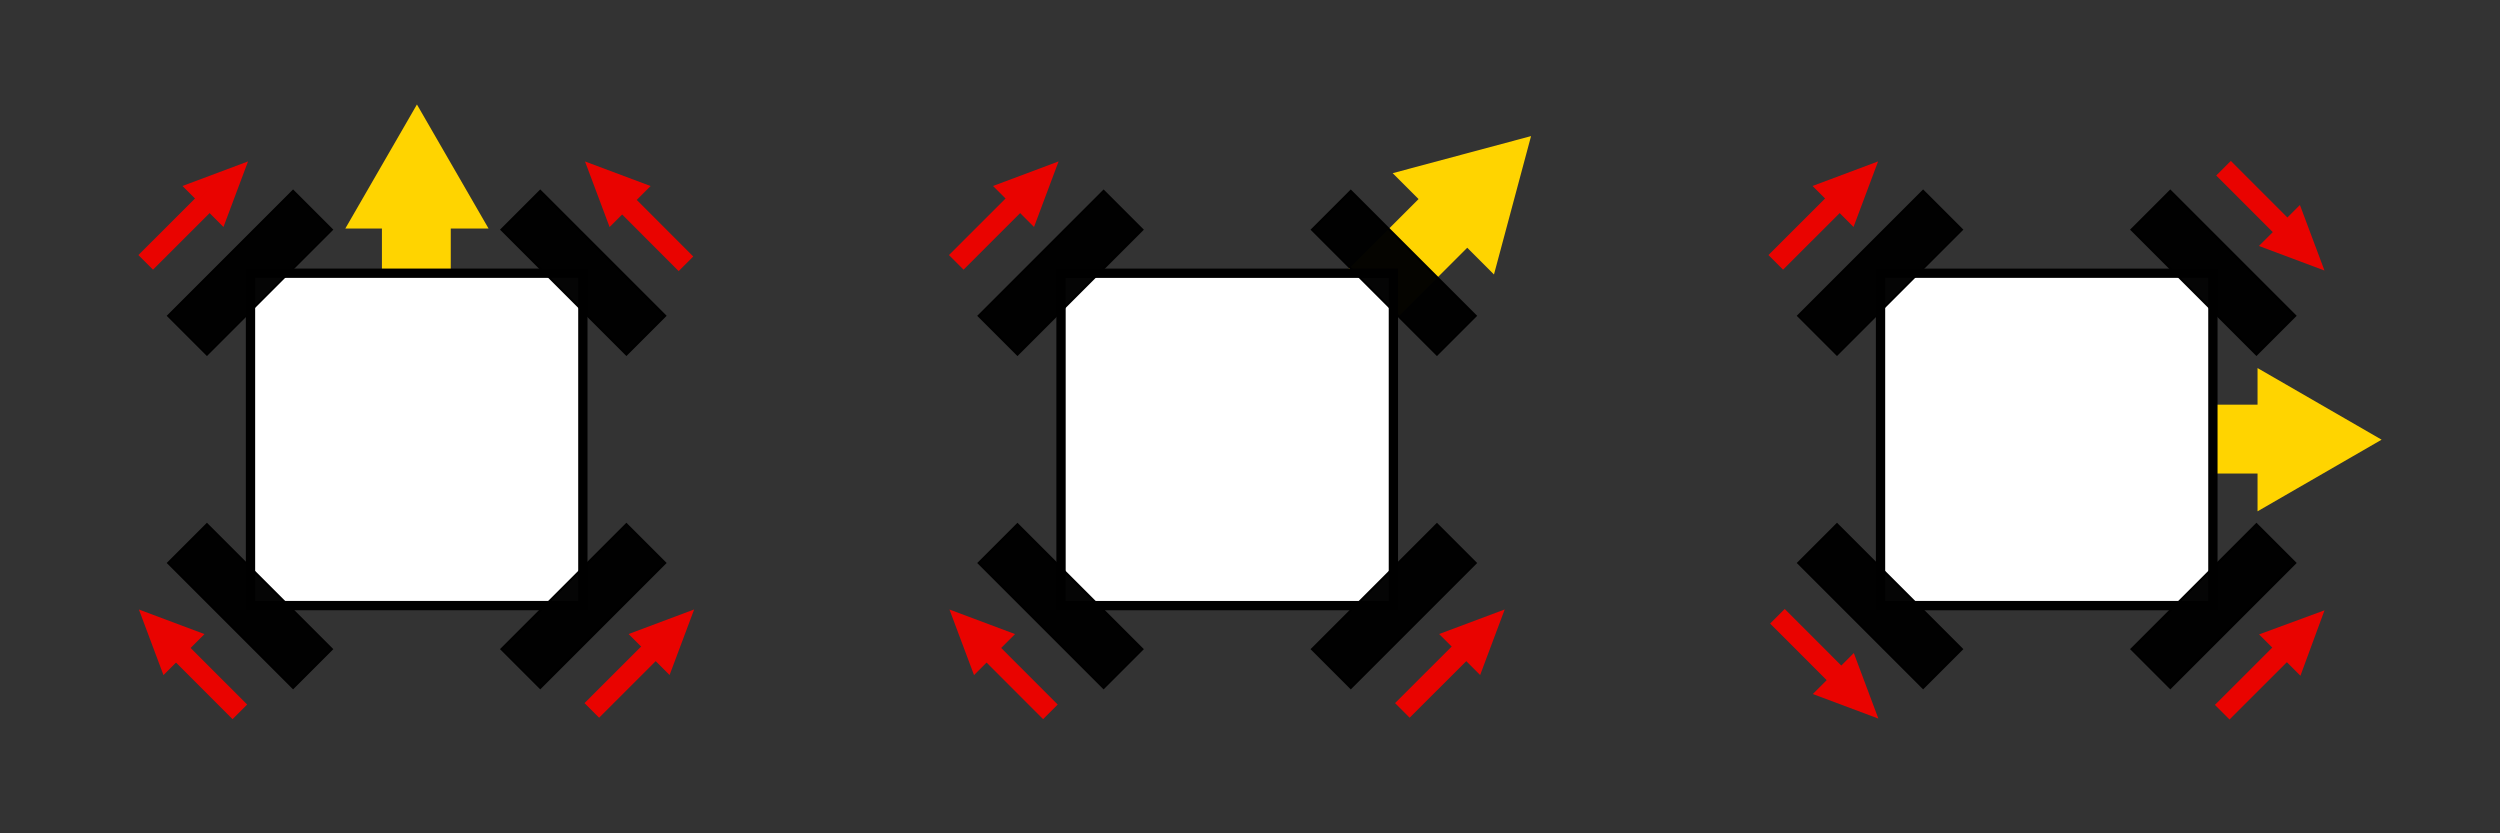 <?xml version="1.0" encoding="UTF-8" standalone="no"?>
<!-- Created with Inkscape (http://www.inkscape.org/) -->

<svg
   width="90mm"
   height="30mm"
   viewBox="0 0 90 30"
   version="1.1"
   id="svg5"
   inkscape:version="1.1.2 (b8e25be833, 2022-02-05)"
   sodipodi:docname="simple_movement.svg"
   inkscape:export-filename="C:\Users\sd22034\Desktop\zenn-docs\images\sss.png"
   inkscape:export-xdpi="700"
   inkscape:export-ydpi="700"
   xmlns:inkscape="http://www.inkscape.org/namespaces/inkscape"
   xmlns:sodipodi="http://sodipodi.sourceforge.net/DTD/sodipodi-0.dtd"
   xmlns="http://www.w3.org/2000/svg"
   xmlns:svg="http://www.w3.org/2000/svg">
  <rect x="0" y="0" width="90" height="30" fill="#333333" stroke="none"/>
  <sodipodi:namedview
     id="namedview7"
     pagecolor="#ffffff"
     bordercolor="#666666"
     borderopacity="1.0"
     inkscape:pageshadow="2"
     inkscape:pageopacity="0.0"
     inkscape:pagecheckerboard="0"
     inkscape:document-units="mm"
     showgrid="false"
     inkscape:zoom="4"
     inkscape:cx="241.375"
     inkscape:cy="63.5"
     inkscape:window-width="1920"
     inkscape:window-height="974"
     inkscape:window-x="-11"
     inkscape:window-y="-11"
     inkscape:window-maximized="1"
     inkscape:current-layer="layer1" />
  <defs
     id="defs2">
    <inkscape:path-effect
       effect="spiro"
       id="path-effect3554"
       is_visible="true"
       lpeversion="1" />
    <inkscape:path-effect
       effect="spiro"
       id="path-effect1309"
       is_visible="true"
       lpeversion="1" />
    <marker
       style="overflow:visible"
       id="TriangleOutL"
       refX="0"
       refY="0"
       orient="auto"
       inkscape:stockid="TriangleOutL"
       inkscape:isstock="true">
      <path
         transform="scale(0.8)"
         style="fill:context-stroke;fill-rule:evenodd;stroke:context-stroke;stroke-width:1pt"
         d="M 5.77,0 -2.88,5 V -5 Z"
         id="path4516" />
    </marker>
    <marker
       style="overflow:visible"
       id="Arrow2Lend"
       refX="0"
       refY="0"
       orient="auto"
       inkscape:stockid="Arrow2Lend"
       inkscape:isstock="true">
      <path
         transform="matrix(-1.1,0,0,-1.1,-1.1,0)"
         d="M 8.719,4.034 -2.207,0.016 8.719,-4.002 c -1.745,2.372 -1.735,5.617 -6e-7,8.035 z"
         style="fill:context-stroke;fill-rule:evenodd;stroke:context-stroke;stroke-width:0.625;stroke-linejoin:round"
         id="path4395" />
    </marker>
    <marker
       style="overflow:visible"
       id="TriangleOutL-0"
       refX="0"
       refY="0"
       orient="auto"
       inkscape:stockid="TriangleOutL"
       inkscape:isstock="true">
      <path
         transform="scale(0.8)"
         style="fill:context-stroke;fill-rule:evenodd;stroke:context-stroke;stroke-width:1pt"
         d="M 5.77,0 -2.88,5 V -5 Z"
         id="path4516-5" />
    </marker>
    <marker
       style="overflow:visible"
       id="TriangleOutL-0-1"
       refX="0"
       refY="0"
       orient="auto"
       inkscape:stockid="TriangleOutL"
       inkscape:isstock="true">
      <path
         transform="scale(0.8)"
         style="fill:context-stroke;fill-rule:evenodd;stroke:context-stroke;stroke-width:1pt"
         d="M 5.77,0 -2.88,5 V -5 Z"
         id="path4516-5-3" />
    </marker>
    <marker
       style="overflow:visible"
       id="TriangleOutL-6"
       refX="0"
       refY="0"
       orient="auto"
       inkscape:stockid="TriangleOutL"
       inkscape:isstock="true">
      <path
         transform="scale(0.8)"
         style="fill:context-stroke;fill-rule:evenodd;stroke:context-stroke;stroke-width:1pt"
         d="M 5.77,0 -2.88,5 V -5 Z"
         id="path4516-3" />
    </marker>
    <marker
       style="overflow:visible"
       id="TriangleOutL-0-6"
       refX="0"
       refY="0"
       orient="auto"
       inkscape:stockid="TriangleOutL"
       inkscape:isstock="true">
      <path
         transform="scale(0.8)"
         style="fill:context-stroke;fill-rule:evenodd;stroke:context-stroke;stroke-width:1pt"
         d="M 5.77,0 -2.88,5 V -5 Z"
         id="path4516-5-9" />
    </marker>
    <marker
       style="overflow:visible"
       id="TriangleOutL-0-1-3"
       refX="0"
       refY="0"
       orient="auto"
       inkscape:stockid="TriangleOutL"
       inkscape:isstock="true">
      <path
         transform="scale(0.8)"
         style="fill:context-stroke;fill-rule:evenodd;stroke:context-stroke;stroke-width:1pt"
         d="M 5.77,0 -2.88,5 V -5 Z"
         id="path4516-5-3-9" />
    </marker>
    <marker
       style="overflow:visible"
       id="TriangleOutL-0-1-3-1"
       refX="0"
       refY="0"
       orient="auto"
       inkscape:stockid="TriangleOutL"
       inkscape:isstock="true">
      <path
         transform="scale(0.8)"
         style="fill:context-stroke;fill-rule:evenodd;stroke:context-stroke;stroke-width:1pt"
         d="M 5.77,0 -2.88,5 V -5 Z"
         id="path4516-5-3-9-0" />
    </marker>
    <marker
       style="overflow:visible"
       id="TriangleOutL-0-1-3-1-0"
       refX="0"
       refY="0"
       orient="auto"
       inkscape:stockid="TriangleOutL"
       inkscape:isstock="true">
      <path
         transform="scale(0.8)"
         style="fill:context-stroke;fill-rule:evenodd;stroke:context-stroke;stroke-width:1pt"
         d="M 5.77,0 -2.88,5 V -5 Z"
         id="path4516-5-3-9-0-8" />
    </marker>
    <marker
       style="overflow:visible"
       id="TriangleOutL-6-4"
       refX="0"
       refY="0"
       orient="auto"
       inkscape:stockid="TriangleOutL"
       inkscape:isstock="true">
      <path
         transform="scale(0.8)"
         style="fill:context-stroke;fill-rule:evenodd;stroke:context-stroke;stroke-width:1pt"
         d="M 5.77,0 -2.88,5 V -5 Z"
         id="path4516-3-6" />
    </marker>
    <marker
       style="overflow:visible"
       id="TriangleOutL-0-6-2"
       refX="0"
       refY="0"
       orient="auto"
       inkscape:stockid="TriangleOutL"
       inkscape:isstock="true">
      <path
         transform="scale(0.8)"
         style="fill:context-stroke;fill-rule:evenodd;stroke:context-stroke;stroke-width:1pt"
         d="M 5.77,0 -2.88,5 V -5 Z"
         id="path4516-5-9-4" />
    </marker>
    <marker
       style="overflow:visible"
       id="TriangleOutL-0-1-3-19"
       refX="0"
       refY="0"
       orient="auto"
       inkscape:stockid="TriangleOutL"
       inkscape:isstock="true">
      <path
         transform="scale(0.8)"
         style="fill:context-stroke;fill-rule:evenodd;stroke:context-stroke;stroke-width:1pt"
         d="M 5.77,0 -2.88,5 V -5 Z"
         id="path4516-5-3-9-8" />
    </marker>
    <marker
       style="overflow:visible"
       id="TriangleOutL-0-1-3-1-6"
       refX="0"
       refY="0"
       orient="auto"
       inkscape:stockid="TriangleOutL"
       inkscape:isstock="true">
      <path
         transform="scale(0.8)"
         style="fill:context-stroke;fill-rule:evenodd;stroke:context-stroke;stroke-width:1pt"
         d="M 5.77,0 -2.88,5 V -5 Z"
         id="path4516-5-3-9-0-2" />
    </marker>
    <marker
       style="overflow:visible"
       id="TriangleOutL-0-1-3-1-0-4"
       refX="0"
       refY="0"
       orient="auto"
       inkscape:stockid="TriangleOutL"
       inkscape:isstock="true">
      <path
         transform="scale(0.8)"
         style="fill:context-stroke;fill-rule:evenodd;stroke:context-stroke;stroke-width:1pt"
         d="M 5.77,0 -2.88,5 V -5 Z"
         id="path4516-5-3-9-0-8-4" />
    </marker>
  </defs>
  <g
     inkscape:label="Layer 1"
     inkscape:groupmode="layer"
     id="layer1">
    <g
       id="g3836-1-5"
       transform="translate(45.24,16.13)">
      <path
         sodipodi:type="star"
         style="fill:#e90300;fill-opacity:1;stroke:none;stroke-width:0.79;stroke-linecap:round;stroke-opacity:1"
         id="path2547-26-9"
         inkscape:flatsided="true"
         sodipodi:sides="3"
         sodipodi:cx="2.2097087"
         sodipodi:cy="25.897785"
         sodipodi:r1="16.386566"
         sodipodi:r2="8.1932831"
         sodipodi:arg1="0.52359878"
         sodipodi:arg2="1.5707963"
         inkscape:rounded="0"
         inkscape:randomized="0"
         transform="matrix(0.052,0.052,-0.066,0.066,9.442,5.068)"
         inkscape:transform-center-y="0.10032474"
         inkscape:transform-center-x="0.10032478"
         d="m 16.401,34.091 -28.382,0 L 2.21,9.511 Z" />
      <g
         id="g5098-5-3-33-4"
         transform="matrix(0.69,0.69,-0.69,0.69,-6.912,-70.443)"
         style="fill:#ffd400;fill-opacity:1;stroke:#ffd400;stroke-opacity:1">
        <g
           id="g7965-7-7-3"
           transform="matrix(0.535,-0.535,0.707,0.707,1.672,45.979)">
          <g
             id="g7969-9-9-9"
             transform="matrix(0.707,0.535,-0.935,0.707,62.856,-17.733)"
             style="fill:#e90300;fill-opacity:1;stroke:#e90300;stroke-opacity:1">
            <rect
               style="fill:#e90300;fill-opacity:1;stroke:#e90300;stroke-width:0.173;stroke-linecap:butt;stroke-linejoin:miter;stroke-miterlimit:4;stroke-dasharray:none;stroke-opacity:1"
               id="rect4839-0-8-9-2"
               width="3.942"
               height="0.834"
               x="-49.176"
               y="57.687"
               transform="rotate(-90)" />
          </g>
        </g>
      </g>
    </g>
    <g
       id="g3836-1"
       transform="rotate(-90,29.621,1.251)">
      <path
         sodipodi:type="star"
         style="fill:#e90300;fill-opacity:1;stroke:none;stroke-width:0.79;stroke-linecap:round;stroke-opacity:1"
         id="path2547-26"
         inkscape:flatsided="true"
         sodipodi:sides="3"
         sodipodi:cx="2.2097087"
         sodipodi:cy="25.897785"
         sodipodi:r1="16.386566"
         sodipodi:r2="8.1932831"
         sodipodi:arg1="0.52359878"
         sodipodi:arg2="1.5707963"
         inkscape:rounded="0"
         inkscape:randomized="0"
         transform="matrix(0.052,0.052,-0.066,0.066,9.442,5.068)"
         inkscape:transform-center-y="0.10032474"
         inkscape:transform-center-x="0.10032478"
         d="m 16.401,34.091 -28.382,0 L 2.21,9.511 Z" />
      <g
         id="g5098-5-3-33"
         transform="matrix(0.69,0.69,-0.69,0.69,-6.912,-70.443)"
         style="fill:#ffd400;fill-opacity:1;stroke:#ffd400;stroke-opacity:1">
        <g
           id="g7965-7-7"
           transform="matrix(0.535,-0.535,0.707,0.707,1.672,45.979)">
          <g
             id="g7969-9-9"
             transform="matrix(0.707,0.535,-0.935,0.707,62.856,-17.733)"
             style="fill:#e90300;fill-opacity:1;stroke:#e90300;stroke-opacity:1">
            <rect
               style="fill:#e90300;fill-opacity:1;stroke:#e90300;stroke-width:0.173;stroke-linecap:butt;stroke-linejoin:miter;stroke-miterlimit:4;stroke-dasharray:none;stroke-opacity:1"
               id="rect4839-0-8-9"
               width="3.942"
               height="0.834"
               x="-49.176"
               y="57.687"
               transform="rotate(-90)" />
          </g>
        </g>
      </g>
    </g>
    <g
       id="g7965-6-4-0-1"
       transform="matrix(0,-0.739,0.976,0,-38.369,68.361)"
       style="fill:#ffd400;fill-opacity:1;stroke:#ffd400;stroke-opacity:1" />
    <g
       id="g1475">
      <g
         id="g10299"
         transform="matrix(0.976,0,0,0.976,-41.722,-34.867)"
         style="fill:#ffd400;fill-opacity:1;stroke:#ffd400;stroke-opacity:1">
        <g
           id="g10307"
           transform="translate(0,-1.024)">
          <rect
             style="fill:#ffd400;fill-opacity:1;stroke:#ffd400;stroke-width:0.399;stroke-linecap:butt;stroke-linejoin:miter;stroke-miterlimit:4;stroke-dasharray:none;stroke-opacity:1"
             id="rect4839-4"
             width="8.165"
             height="2.14"
             x="-51.468"
             y="57.035"
             transform="rotate(-90)" />
        </g>
      </g>
      <path
         sodipodi:type="star"
         style="fill:#ffd400;fill-opacity:1;stroke:none;stroke-width:0.79;stroke-linecap:round"
         id="path1039"
         inkscape:flatsided="true"
         sodipodi:sides="3"
         sodipodi:cx="45.52"
         sodipodi:cy="8.7504463"
         sodipodi:r1="11.236103"
         sodipodi:r2="5.6180515"
         sodipodi:arg1="0.52359878"
         sodipodi:arg2="1.5707963"
         inkscape:rounded="0"
         inkscape:randomized="0"
         d="m 55.251,14.368 -19.462,0 9.731,-16.854 z"
         transform="matrix(0.265,0,0,0.265,2.947,4.42)"
         inkscape:transform-center-y="-0.74322139" />
    </g>
    <g
       id="g1475-6"
       transform="rotate(45,33.69,52.745)">
      <g
         id="g10299-5"
         transform="matrix(0.976,0,0,0.976,-41.722,-34.867)"
         style="fill:#ffd400;fill-opacity:1;stroke:#ffd400;stroke-opacity:1">
        <g
           id="g10307-4"
           transform="translate(0,-1.024)">
          <rect
             style="fill:#ffd400;fill-opacity:1;stroke:#ffd400;stroke-width:0.399;stroke-linecap:butt;stroke-linejoin:miter;stroke-miterlimit:4;stroke-dasharray:none;stroke-opacity:1"
             id="rect4839-4-3"
             width="8.165"
             height="2.14"
             x="-51.468"
             y="57.035"
             transform="rotate(-90)" />
        </g>
      </g>
      <path
         sodipodi:type="star"
         style="fill:#ffd400;fill-opacity:1;stroke:none;stroke-width:0.79;stroke-linecap:round"
         id="path1039-3"
         inkscape:flatsided="true"
         sodipodi:sides="3"
         sodipodi:cx="45.52"
         sodipodi:cy="8.7504463"
         sodipodi:r1="11.236103"
         sodipodi:r2="5.6180515"
         sodipodi:arg1="0.52359878"
         sodipodi:arg2="1.5707963"
         inkscape:rounded="0"
         inkscape:randomized="0"
         transform="matrix(0.265,0,0,0.265,2.947,4.42)"
         inkscape:transform-center-y="-0.74322139"
         d="m 55.251,14.368 -19.462,0 9.731,-16.854 z" />
    </g>
    <rect
       style="fill:#e90300;fill-opacity:0;stroke:#e90300;stroke-width:0.635;stroke-linecap:butt;stroke-linejoin:miter;stroke-miterlimit:4;stroke-dasharray:none;stroke-opacity:0"
       id="rect10839"
       width="29.365"
       height="29.365"
       x="30.318"
       y="0.318"
       inkscape:export-filename="C:\Users\sd22034\Downloads\rect10839.png"
       inkscape:export-xdpi="700"
       inkscape:export-ydpi="700" />
    <rect
       style="fill:#e90300;fill-opacity:0;stroke:#e90300;stroke-width:0.635;stroke-linecap:butt;stroke-linejoin:miter;stroke-miterlimit:4;stroke-dasharray:none;stroke-opacity:0"
       id="rect10839-0"
       width="29.365"
       height="29.365"
       x="60.318"
       y="0.318"
       inkscape:export-filename="C:\Users\sd22034\Downloads\rect10839.png"
       inkscape:export-xdpi="700"
       inkscape:export-ydpi="700" />
    <rect
       style="fill:#e90300;fill-opacity:0;stroke:#e90300;stroke-width:0.635;stroke-linecap:butt;stroke-linejoin:miter;stroke-miterlimit:4;stroke-dasharray:none;stroke-opacity:0"
       id="rect10839-0-6"
       width="29.365"
       height="29.365"
       x="0.318"
       y="0.318"
       inkscape:export-filename="C:\Users\sd22034\Downloads\rect10839.png"
       inkscape:export-xdpi="700"
       inkscape:export-ydpi="700" />
    <g
       id="g7549-4"
       transform="translate(-31,-30.182)">
      <rect
         style="fill:#ffffff;fill-opacity:1;stroke:#000000;stroke-width:0.335;stroke-miterlimit:4;stroke-dasharray:none;stroke-opacity:1"
         id="rect846-6"
         width="11.965"
         height="11.965"
         x="40.018"
         y="40.018" />
      <rect
         style="fill:#000000;fill-opacity:0.979;stroke:#000000;stroke-width:0.076;stroke-opacity:1"
         id="rect3084-1"
         width="1.974"
         height="6.36"
         x="55.582"
         y="-3.18"
         transform="rotate(45)" />
      <rect
         style="fill:#000000;fill-opacity:0.979;stroke:#000000;stroke-width:0.076;stroke-opacity:1"
         id="rect3084-9-2"
         width="1.974"
         height="6.36"
         x="72.552"
         y="-3.18"
         transform="rotate(45)" />
      <rect
         style="fill:#000000;fill-opacity:0.979;stroke:#000000;stroke-width:0.076;stroke-opacity:1"
         id="rect3084-9-9-2"
         width="1.974"
         height="6.36"
         x="-9.472"
         y="-68.234"
         transform="rotate(135)" />
      <rect
         style="fill:#000000;fill-opacity:0.979;stroke:#000000;stroke-width:0.076;stroke-opacity:1"
         id="rect3084-9-9-4-6"
         width="1.974"
         height="6.36"
         x="7.498"
         y="-68.234"
         transform="rotate(135)" />
    </g>
    <g
       id="g3836"
       transform="translate(29.18)">
      <path
         sodipodi:type="star"
         style="fill:#e90300;fill-opacity:1;stroke:none;stroke-width:0.79;stroke-linecap:round;stroke-opacity:1"
         id="path2547"
         inkscape:flatsided="true"
         sodipodi:sides="3"
         sodipodi:cx="2.2097087"
         sodipodi:cy="25.897785"
         sodipodi:r1="16.386566"
         sodipodi:r2="8.1932831"
         sodipodi:arg1="0.52359878"
         sodipodi:arg2="1.5707963"
         inkscape:rounded="0"
         inkscape:randomized="0"
         d="m 16.401,34.091 -28.382,0 L 2.21,9.511 Z"
         transform="matrix(0.052,0.052,-0.066,0.066,9.442,5.068)"
         inkscape:transform-center-y="0.10032474"
         inkscape:transform-center-x="0.10032478" />
      <g
         id="g5098-5-3"
         transform="matrix(0.69,0.69,-0.69,0.69,-6.912,-70.443)"
         style="fill:#ffd400;fill-opacity:1;stroke:#ffd400;stroke-opacity:1">
        <g
           id="g7965-7"
           transform="matrix(0.535,-0.535,0.707,0.707,1.672,45.979)">
          <g
             id="g7969-9"
             transform="matrix(0.707,0.535,-0.935,0.707,62.856,-17.733)"
             style="fill:#e90300;fill-opacity:1;stroke:#e90300;stroke-opacity:1">
            <rect
               style="fill:#e90300;fill-opacity:1;stroke:#e90300;stroke-width:0.173;stroke-linecap:butt;stroke-linejoin:miter;stroke-miterlimit:4;stroke-dasharray:none;stroke-opacity:1"
               id="rect4839-0-8"
               width="3.942"
               height="0.834"
               x="-49.176"
               y="57.687"
               transform="rotate(-90)" />
          </g>
        </g>
      </g>
    </g>
    <g
       id="g10148"
       transform="translate(-1.821,-30.181)"
       inkscape:export-filename="C:\Users\sd22034\Downloads\rect10839.png"
       inkscape:export-xdpi="700"
       inkscape:export-ydpi="700">
      <g
         id="g1475-7"
         transform="rotate(90,30.16,61.16)">
        <g
           id="g10299-7"
           transform="matrix(0.976,0,0,0.976,-41.722,-34.867)"
           style="fill:#ffd400;fill-opacity:1;stroke:#ffd400;stroke-opacity:1">
          <g
             id="g10307-41"
             transform="translate(0,-1.024)">
            <rect
               style="fill:#ffd400;fill-opacity:1;stroke:#ffd400;stroke-width:0.399;stroke-linecap:butt;stroke-linejoin:miter;stroke-miterlimit:4;stroke-dasharray:none;stroke-opacity:1"
               id="rect4839-4-6"
               width="8.165"
               height="2.14"
               x="-51.468"
               y="57.035"
               transform="rotate(-90)" />
          </g>
        </g>
        <path
           sodipodi:type="star"
           style="fill:#ffd400;fill-opacity:1;stroke:none;stroke-width:0.79;stroke-linecap:round"
           id="path1039-6"
           inkscape:flatsided="true"
           sodipodi:sides="3"
           sodipodi:cx="45.52"
           sodipodi:cy="8.7504463"
           sodipodi:r1="11.236103"
           sodipodi:r2="5.6180515"
           sodipodi:arg1="0.52359878"
           sodipodi:arg2="1.5707963"
           inkscape:rounded="0"
           inkscape:randomized="0"
           transform="matrix(0.265,0,0,0.265,2.947,4.42)"
           inkscape:transform-center-y="-0.74322139"
           d="m 55.251,14.368 -19.462,0 9.731,-16.854 z" />
      </g>
      <g
         id="g7549">
        <rect
           style="fill:#ffffff;fill-opacity:1;stroke:#000000;stroke-width:0.335;stroke-miterlimit:4;stroke-dasharray:none;stroke-opacity:1"
           id="rect846"
           width="11.965"
           height="11.965"
           x="40.018"
           y="40.018" />
        <rect
           style="fill:#000000;fill-opacity:0.979;stroke:#000000;stroke-width:0.076;stroke-opacity:1"
           id="rect3084"
           width="1.974"
           height="6.36"
           x="55.582"
           y="-3.18"
           transform="rotate(45)" />
        <rect
           style="fill:#000000;fill-opacity:0.979;stroke:#000000;stroke-width:0.076;stroke-opacity:1"
           id="rect3084-9"
           width="1.974"
           height="6.36"
           x="72.552"
           y="-3.18"
           transform="rotate(45)" />
        <rect
           style="fill:#000000;fill-opacity:0.979;stroke:#000000;stroke-width:0.076;stroke-opacity:1"
           id="rect3084-9-9"
           width="1.974"
           height="6.36"
           x="-9.472"
           y="-68.234"
           transform="rotate(135)" />
        <rect
           style="fill:#000000;fill-opacity:0.979;stroke:#000000;stroke-width:0.076;stroke-opacity:1"
           id="rect3084-9-9-4"
           width="1.974"
           height="6.36"
           x="7.498"
           y="-68.234"
           transform="rotate(135)" />
      </g>
      <g
         id="g5098-5"
         transform="matrix(0.69,0.69,-0.69,0.69,24.088,-40.262)"
         style="fill:#ffd400;fill-opacity:1;stroke:#ffd400;stroke-opacity:1">
        <g
           id="g7965"
           transform="matrix(0.535,-0.535,0.707,0.707,1.672,45.979)" />
      </g>
    </g>
    <g
       id="g10465-8"
       transform="rotate(90,74.932,44.75)"
       inkscape:export-filename="C:\Users\sd22034\Downloads\rect10839.png"
       inkscape:export-xdpi="700"
       inkscape:export-ydpi="700">
      <g
         id="g7549-4-1">
        <rect
           style="fill:#ffffff;fill-opacity:1;stroke:#000000;stroke-width:0.335;stroke-miterlimit:4;stroke-dasharray:none;stroke-opacity:1"
           id="rect846-6-6"
           width="11.965"
           height="11.965"
           x="40.018"
           y="40.018" />
        <rect
           style="fill:#000000;fill-opacity:0.979;stroke:#000000;stroke-width:0.076;stroke-opacity:1"
           id="rect3084-1-1"
           width="1.974"
           height="6.36"
           x="55.582"
           y="-3.18"
           transform="rotate(45)" />
        <rect
           style="fill:#000000;fill-opacity:0.979;stroke:#000000;stroke-width:0.076;stroke-opacity:1"
           id="rect3084-9-2-1"
           width="1.974"
           height="6.36"
           x="72.552"
           y="-3.18"
           transform="rotate(45)" />
        <rect
           style="fill:#000000;fill-opacity:0.979;stroke:#000000;stroke-width:0.076;stroke-opacity:1"
           id="rect3084-9-9-2-8"
           width="1.974"
           height="6.36"
           x="-9.472"
           y="-68.234"
           transform="rotate(135)" />
        <rect
           style="fill:#000000;fill-opacity:0.979;stroke:#000000;stroke-width:0.076;stroke-opacity:1"
           id="rect3084-9-9-4-6-2"
           width="1.974"
           height="6.36"
           x="7.498"
           y="-68.234"
           transform="rotate(135)" />
      </g>
    </g>
    <g
       id="g3836-1-0"
       transform="rotate(-90,15.031,15.841)">
      <path
         sodipodi:type="star"
         style="fill:#e90300;fill-opacity:1;stroke:none;stroke-width:0.79;stroke-linecap:round;stroke-opacity:1"
         id="path2547-26-8"
         inkscape:flatsided="true"
         sodipodi:sides="3"
         sodipodi:cx="2.2097087"
         sodipodi:cy="25.897785"
         sodipodi:r1="16.386566"
         sodipodi:r2="8.1932831"
         sodipodi:arg1="0.52359878"
         sodipodi:arg2="1.5707963"
         inkscape:rounded="0"
         inkscape:randomized="0"
         transform="matrix(0.052,0.052,-0.066,0.066,9.442,5.068)"
         inkscape:transform-center-y="0.10032474"
         inkscape:transform-center-x="0.10032478"
         d="m 16.401,34.091 -28.382,0 L 2.21,9.511 Z" />
      <g
         id="g5098-5-3-33-44"
         transform="matrix(0.69,0.69,-0.69,0.69,-6.912,-70.443)"
         style="fill:#ffd400;fill-opacity:1;stroke:#ffd400;stroke-opacity:1">
        <g
           id="g7965-7-7-32"
           transform="matrix(0.535,-0.535,0.707,0.707,1.672,45.979)">
          <g
             id="g7969-9-9-99"
             transform="matrix(0.707,0.535,-0.935,0.707,62.856,-17.733)"
             style="fill:#e90300;fill-opacity:1;stroke:#e90300;stroke-opacity:1">
            <rect
               style="fill:#e90300;fill-opacity:1;stroke:#e90300;stroke-width:0.173;stroke-linecap:butt;stroke-linejoin:miter;stroke-miterlimit:4;stroke-dasharray:none;stroke-opacity:1"
               id="rect4839-0-8-9-1"
               width="3.942"
               height="0.834"
               x="-49.176"
               y="57.687"
               transform="rotate(-90)" />
          </g>
        </g>
      </g>
    </g>
    <g
       id="g3836-1-5-6"
       transform="translate(16.06,16.13)">
      <path
         sodipodi:type="star"
         style="fill:#e90300;fill-opacity:1;stroke:none;stroke-width:0.79;stroke-linecap:round;stroke-opacity:1"
         id="path2547-26-9-3"
         inkscape:flatsided="true"
         sodipodi:sides="3"
         sodipodi:cx="2.2097087"
         sodipodi:cy="25.897785"
         sodipodi:r1="16.386566"
         sodipodi:r2="8.1932831"
         sodipodi:arg1="0.52359878"
         sodipodi:arg2="1.5707963"
         inkscape:rounded="0"
         inkscape:randomized="0"
         transform="matrix(0.052,0.052,-0.066,0.066,9.442,5.068)"
         inkscape:transform-center-y="0.10032474"
         inkscape:transform-center-x="0.10032478"
         d="m 16.401,34.091 -28.382,0 L 2.21,9.511 Z" />
      <g
         id="g5098-5-3-33-4-3"
         transform="matrix(0.69,0.69,-0.69,0.69,-6.912,-70.443)"
         style="fill:#ffd400;fill-opacity:1;stroke:#ffd400;stroke-opacity:1">
        <g
           id="g7965-7-7-3-5"
           transform="matrix(0.535,-0.535,0.707,0.707,1.672,45.979)">
          <g
             id="g7969-9-9-9-0"
             transform="matrix(0.707,0.535,-0.935,0.707,62.856,-17.733)"
             style="fill:#e90300;fill-opacity:1;stroke:#e90300;stroke-opacity:1">
            <rect
               style="fill:#e90300;fill-opacity:1;stroke:#e90300;stroke-width:0.173;stroke-linecap:butt;stroke-linejoin:miter;stroke-miterlimit:4;stroke-dasharray:none;stroke-opacity:1"
               id="rect4839-0-8-9-2-7"
               width="3.942"
               height="0.834"
               x="-49.176"
               y="57.687"
               transform="rotate(-90)" />
          </g>
        </g>
      </g>
    </g>
    <g
       id="g3836-9"
       transform="rotate(-90,14.996,-0.254)">
      <path
         sodipodi:type="star"
         style="fill:#e90300;fill-opacity:1;stroke:none;stroke-width:0.79;stroke-linecap:round;stroke-opacity:1"
         id="path2547-2"
         inkscape:flatsided="true"
         sodipodi:sides="3"
         sodipodi:cx="2.2097087"
         sodipodi:cy="25.897785"
         sodipodi:r1="16.386566"
         sodipodi:r2="8.1932831"
         sodipodi:arg1="0.52359878"
         sodipodi:arg2="1.5707963"
         inkscape:rounded="0"
         inkscape:randomized="0"
         transform="matrix(0.052,0.052,-0.066,0.066,9.442,5.068)"
         inkscape:transform-center-y="0.10032474"
         inkscape:transform-center-x="0.10032478"
         d="m 16.401,34.091 -28.382,0 L 2.21,9.511 Z" />
      <g
         id="g5098-5-3-3"
         transform="matrix(0.69,0.69,-0.69,0.69,-6.912,-70.443)"
         style="fill:#ffd400;fill-opacity:1;stroke:#ffd400;stroke-opacity:1">
        <g
           id="g7965-7-2"
           transform="matrix(0.535,-0.535,0.707,0.707,1.672,45.979)">
          <g
             id="g7969-9-4"
             transform="matrix(0.707,0.535,-0.935,0.707,62.856,-17.733)"
             style="fill:#e90300;fill-opacity:1;stroke:#e90300;stroke-opacity:1">
            <rect
               style="fill:#e90300;fill-opacity:1;stroke:#e90300;stroke-width:0.173;stroke-linecap:butt;stroke-linejoin:miter;stroke-miterlimit:4;stroke-dasharray:none;stroke-opacity:1"
               id="rect4839-0-8-8"
               width="3.942"
               height="0.834"
               x="-49.176"
               y="57.687"
               transform="rotate(-90)" />
          </g>
        </g>
      </g>
    </g>
    <g
       id="g3836-91"
       transform="translate(9.3365896e-7,1.3191053e-4)">
      <path
         sodipodi:type="star"
         style="fill:#e90300;fill-opacity:1;stroke:none;stroke-width:0.79;stroke-linecap:round;stroke-opacity:1"
         id="path2547-25"
         inkscape:flatsided="true"
         sodipodi:sides="3"
         sodipodi:cx="2.2097087"
         sodipodi:cy="25.897785"
         sodipodi:r1="16.386566"
         sodipodi:r2="8.1932831"
         sodipodi:arg1="0.52359878"
         sodipodi:arg2="1.5707963"
         inkscape:rounded="0"
         inkscape:randomized="0"
         transform="matrix(0.052,0.052,-0.066,0.066,9.442,5.068)"
         inkscape:transform-center-y="0.10032474"
         inkscape:transform-center-x="0.10032478"
         d="m 16.401,34.091 -28.382,0 L 2.21,9.511 Z" />
      <g
         id="g5098-5-3-0"
         transform="matrix(0.69,0.69,-0.69,0.69,-6.912,-70.443)"
         style="fill:#ffd400;fill-opacity:1;stroke:#ffd400;stroke-opacity:1">
        <g
           id="g7965-7-8"
           transform="matrix(0.535,-0.535,0.707,0.707,1.672,45.979)">
          <g
             id="g7969-9-40"
             transform="matrix(0.707,0.535,-0.935,0.707,62.856,-17.733)"
             style="fill:#e90300;fill-opacity:1;stroke:#e90300;stroke-opacity:1">
            <rect
               style="fill:#e90300;fill-opacity:1;stroke:#e90300;stroke-width:0.173;stroke-linecap:butt;stroke-linejoin:miter;stroke-miterlimit:4;stroke-dasharray:none;stroke-opacity:1"
               id="rect4839-0-8-6"
               width="3.942"
               height="0.834"
               x="-49.176"
               y="57.687"
               transform="rotate(-90)" />
          </g>
        </g>
      </g>
    </g>
    <g
       id="g3836-1-0-7"
       transform="rotate(90,28.246,45.186)">
      <path
         sodipodi:type="star"
         style="fill:#e90300;fill-opacity:1;stroke:none;stroke-width:0.79;stroke-linecap:round;stroke-opacity:1"
         id="path2547-26-8-9"
         inkscape:flatsided="true"
         sodipodi:sides="3"
         sodipodi:cx="2.2097087"
         sodipodi:cy="25.897785"
         sodipodi:r1="16.386566"
         sodipodi:r2="8.1932831"
         sodipodi:arg1="0.52359878"
         sodipodi:arg2="1.5707963"
         inkscape:rounded="0"
         inkscape:randomized="0"
         transform="matrix(0.052,0.052,-0.066,0.066,9.442,5.068)"
         inkscape:transform-center-y="0.10032474"
         inkscape:transform-center-x="0.10032478"
         d="m 16.401,34.091 -28.382,0 L 2.21,9.511 Z" />
      <g
         id="g5098-5-3-33-44-5"
         transform="matrix(0.69,0.69,-0.69,0.69,-6.912,-70.443)"
         style="fill:#ffd400;fill-opacity:1;stroke:#ffd400;stroke-opacity:1">
        <g
           id="g7965-7-7-32-5"
           transform="matrix(0.535,-0.535,0.707,0.707,1.672,45.979)">
          <g
             id="g7969-9-9-99-2"
             transform="matrix(0.707,0.535,-0.935,0.707,62.856,-17.733)"
             style="fill:#e90300;fill-opacity:1;stroke:#e90300;stroke-opacity:1">
            <rect
               style="fill:#e90300;fill-opacity:1;stroke:#e90300;stroke-width:0.173;stroke-linecap:butt;stroke-linejoin:miter;stroke-miterlimit:4;stroke-dasharray:none;stroke-opacity:1"
               id="rect4839-0-8-9-1-4"
               width="3.942"
               height="0.834"
               x="-49.176"
               y="57.687"
               transform="rotate(-90)" />
          </g>
        </g>
      </g>
    </g>
    <g
       id="g3836-1-5-6-4"
       transform="rotate(180,44.337,15.845)">
      <g
         id="g5098-5-3-33-4-3-0"
         transform="matrix(0.69,0.69,-0.69,0.69,-6.912,-70.443)"
         style="fill:#ffd400;fill-opacity:1;stroke:#ffd400;stroke-opacity:1">
        <g
           id="g5355"
           transform="rotate(180,66.712,46.608)">
          <path
             sodipodi:type="star"
             style="fill:#e90300;fill-opacity:1;stroke:none;stroke-width:0.79;stroke-linecap:round;stroke-opacity:1"
             id="path2547-26-9-3-8"
             inkscape:flatsided="true"
             sodipodi:sides="3"
             sodipodi:cx="2.2097087"
             sodipodi:cy="25.897785"
             sodipodi:r1="16.386566"
             sodipodi:r2="8.1932831"
             sodipodi:arg1="0.52359878"
             sodipodi:arg2="1.5707963"
             inkscape:rounded="0"
             inkscape:randomized="0"
             transform="matrix(0.076,0,0,0.095,66.542,42.85)"
             inkscape:transform-center-y="0.10032474"
             inkscape:transform-center-x="0.10032478"
             d="m 16.401,34.091 -28.382,0 L 2.21,9.511 Z" />
          <g
             id="g7965-7-7-3-5-3"
             transform="matrix(0.535,-0.535,0.707,0.707,1.672,45.979)">
            <g
               id="g7969-9-9-9-0-9"
               transform="matrix(0.707,0.535,-0.935,0.707,62.856,-17.733)"
               style="fill:#e90300;fill-opacity:1;stroke:#e90300;stroke-opacity:1">
              <rect
                 style="fill:#e90300;fill-opacity:1;stroke:#e90300;stroke-width:0.173;stroke-linecap:butt;stroke-linejoin:miter;stroke-miterlimit:4;stroke-dasharray:none;stroke-opacity:1"
                 id="rect4839-0-8-9-2-7-3"
                 width="3.942"
                 height="0.834"
                 x="-49.176"
                 y="57.687"
                 transform="rotate(-90)" />
            </g>
          </g>
        </g>
      </g>
    </g>
    <g
       id="g3836-9-4"
       transform="rotate(90,44.341,45.151)">
      <path
         sodipodi:type="star"
         style="fill:#e90300;fill-opacity:1;stroke:none;stroke-width:0.79;stroke-linecap:round;stroke-opacity:1"
         id="path2547-2-2"
         inkscape:flatsided="true"
         sodipodi:sides="3"
         sodipodi:cx="2.2097087"
         sodipodi:cy="25.897785"
         sodipodi:r1="16.386566"
         sodipodi:r2="8.1932831"
         sodipodi:arg1="0.52359878"
         sodipodi:arg2="1.5707963"
         inkscape:rounded="0"
         inkscape:randomized="0"
         transform="matrix(0.052,0.052,-0.066,0.066,9.442,5.068)"
         inkscape:transform-center-y="0.10032474"
         inkscape:transform-center-x="0.10032478"
         d="m 16.401,34.091 -28.382,0 L 2.21,9.511 Z" />
      <g
         id="g5098-5-3-3-0"
         transform="matrix(0.69,0.69,-0.69,0.69,-6.912,-70.443)"
         style="fill:#ffd400;fill-opacity:1;stroke:#ffd400;stroke-opacity:1">
        <g
           id="g7965-7-2-9"
           transform="matrix(0.535,-0.535,0.707,0.707,1.672,45.979)">
          <g
             id="g7969-9-4-8"
             transform="matrix(0.707,0.535,-0.935,0.707,62.856,-17.733)"
             style="fill:#e90300;fill-opacity:1;stroke:#e90300;stroke-opacity:1">
            <rect
               style="fill:#e90300;fill-opacity:1;stroke:#e90300;stroke-width:0.173;stroke-linecap:butt;stroke-linejoin:miter;stroke-miterlimit:4;stroke-dasharray:none;stroke-opacity:1"
               id="rect4839-0-8-8-2"
               width="3.942"
               height="0.834"
               x="-49.176"
               y="57.687"
               transform="rotate(-90)" />
          </g>
        </g>
      </g>
    </g>
    <g
       id="g3836-91-7"
       transform="rotate(180,36.307,7.78)">
      <g
         id="g1048"
         transform="rotate(180,6.966,7.78)">
        <path
           sodipodi:type="star"
           style="fill:#e90300;fill-opacity:1;stroke:none;stroke-width:0.79;stroke-linecap:round;stroke-opacity:1"
           id="path2547-25-2"
           inkscape:flatsided="true"
           sodipodi:sides="3"
           sodipodi:cx="2.2097087"
           sodipodi:cy="25.897785"
           sodipodi:r1="16.386566"
           sodipodi:r2="8.1932831"
           sodipodi:arg1="0.52359878"
           sodipodi:arg2="1.5707963"
           inkscape:rounded="0"
           inkscape:randomized="0"
           transform="matrix(0.052,0.052,-0.066,0.066,9.442,5.068)"
           inkscape:transform-center-y="0.10032474"
           inkscape:transform-center-x="0.10032478"
           d="m 16.401,34.091 -28.382,0 L 2.21,9.511 Z" />
        <g
           id="g5098-5-3-0-6"
           transform="matrix(0.69,0.69,-0.69,0.69,-6.912,-70.443)"
           style="fill:#ffd400;fill-opacity:1;stroke:#ffd400;stroke-opacity:1">
          <g
             id="g7965-7-8-0"
             transform="matrix(0.535,-0.535,0.707,0.707,1.672,45.979)">
            <g
               id="g7969-9-40-7"
               transform="matrix(0.707,0.535,-0.935,0.707,62.856,-17.733)"
               style="fill:#e90300;fill-opacity:1;stroke:#e90300;stroke-opacity:1">
              <rect
                 style="fill:#e90300;fill-opacity:1;stroke:#e90300;stroke-width:0.173;stroke-linecap:butt;stroke-linejoin:miter;stroke-miterlimit:4;stroke-dasharray:none;stroke-opacity:1"
                 id="rect4839-0-8-6-1"
                 width="3.942"
                 height="0.834"
                 x="-49.176"
                 y="57.687"
                 transform="rotate(-90)" />
            </g>
          </g>
        </g>
      </g>
    </g>
  </g>
</svg>
